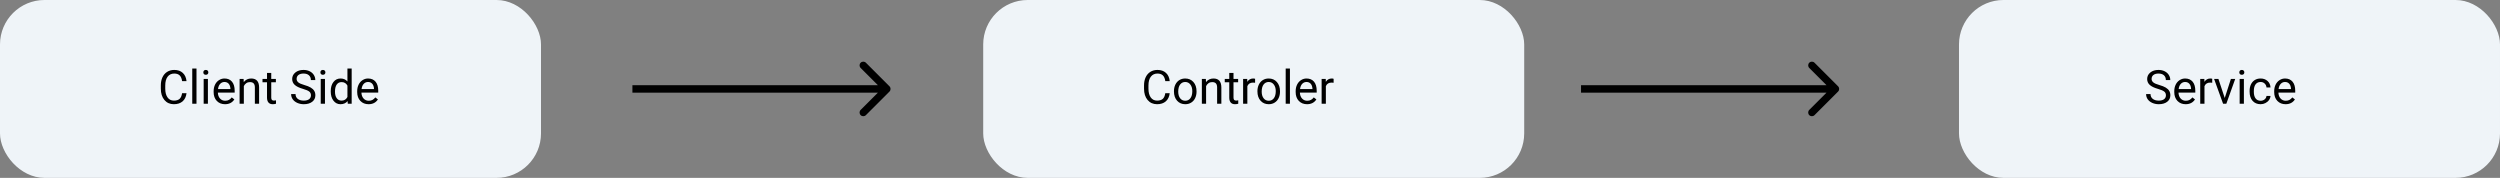 <svg width="1012" height="72" viewBox="0 0 1012 72" fill="none" xmlns="http://www.w3.org/2000/svg">
<rect x="0" y="0" width="1012" height="72" fill="#808080" stroke="none"/>
<rect width="219" height="72" rx="18" fill="#EFF4F8"/>
<path d="M75.504 37.714C75.337 39.143 74.808 40.247 73.918 41.026C73.033 41.799 71.855 42.185 70.383 42.185C68.787 42.185 67.507 41.613 66.542 40.469C65.583 39.325 65.104 37.794 65.104 35.877V34.578C65.104 33.323 65.327 32.219 65.772 31.266C66.224 30.314 66.861 29.584 67.683 29.077C68.506 28.563 69.458 28.307 70.54 28.307C71.975 28.307 73.126 28.709 73.992 29.513C74.858 30.311 75.362 31.418 75.504 32.834H73.713C73.559 31.758 73.222 30.979 72.702 30.496C72.189 30.014 71.468 29.773 70.54 29.773C69.403 29.773 68.509 30.193 67.859 31.034C67.216 31.875 66.894 33.072 66.894 34.624V35.933C66.894 37.398 67.201 38.564 67.813 39.43C68.425 40.296 69.282 40.729 70.383 40.729C71.372 40.729 72.13 40.506 72.656 40.061C73.188 39.609 73.54 38.827 73.713 37.714H75.504ZM79.54 42H77.823V27.75H79.54V42ZM84.16 42H82.443V31.962H84.16V42ZM82.304 29.299C82.304 29.021 82.388 28.786 82.555 28.594C82.728 28.402 82.981 28.307 83.315 28.307C83.649 28.307 83.903 28.402 84.076 28.594C84.249 28.786 84.336 29.021 84.336 29.299C84.336 29.578 84.249 29.81 84.076 29.995C83.903 30.181 83.649 30.273 83.315 30.273C82.981 30.273 82.728 30.181 82.555 29.995C82.388 29.81 82.304 29.578 82.304 29.299ZM91.081 42.185C89.72 42.185 88.613 41.74 87.759 40.85C86.906 39.953 86.479 38.756 86.479 37.259V36.944C86.479 35.948 86.668 35.06 87.045 34.281C87.428 33.496 87.96 32.883 88.641 32.444C89.327 31.999 90.069 31.776 90.867 31.776C92.172 31.776 93.186 32.206 93.91 33.066C94.634 33.926 94.996 35.156 94.996 36.758V37.473H88.195C88.22 38.462 88.508 39.263 89.058 39.876C89.615 40.482 90.32 40.785 91.173 40.785C91.779 40.785 92.293 40.661 92.713 40.414C93.134 40.166 93.502 39.838 93.817 39.43L94.866 40.247C94.025 41.539 92.763 42.185 91.081 42.185ZM90.867 33.187C90.174 33.187 89.593 33.44 89.123 33.947C88.653 34.448 88.362 35.153 88.251 36.062H93.279V35.933C93.23 35.06 92.995 34.386 92.574 33.91C92.154 33.428 91.585 33.187 90.867 33.187ZM98.614 31.962L98.669 33.224C99.436 32.259 100.438 31.776 101.675 31.776C103.797 31.776 104.867 32.973 104.885 35.367V42H103.169V35.357C103.163 34.634 102.996 34.099 102.668 33.752C102.346 33.406 101.842 33.233 101.156 33.233C100.599 33.233 100.111 33.381 99.69 33.678C99.269 33.975 98.942 34.365 98.707 34.847V42H96.99V31.962H98.614ZM109.802 29.531V31.962H111.676V33.289H109.802V39.514C109.802 39.916 109.886 40.219 110.053 40.423C110.22 40.621 110.504 40.72 110.906 40.72C111.104 40.72 111.376 40.683 111.723 40.608V42C111.271 42.124 110.832 42.185 110.405 42.185C109.638 42.185 109.06 41.954 108.67 41.49C108.281 41.026 108.086 40.367 108.086 39.514V33.289H106.258V31.962H108.086V29.531H109.802ZM122.651 35.979C121.124 35.54 120.01 35.002 119.312 34.365C118.619 33.721 118.272 32.93 118.272 31.99C118.272 30.926 118.696 30.048 119.543 29.355C120.397 28.656 121.504 28.307 122.865 28.307C123.792 28.307 124.618 28.486 125.342 28.845C126.072 29.203 126.634 29.698 127.03 30.329C127.432 30.96 127.633 31.65 127.633 32.398H125.843C125.843 31.581 125.583 30.941 125.063 30.477C124.544 30.008 123.811 29.773 122.865 29.773C121.986 29.773 121.3 29.967 120.805 30.357C120.317 30.74 120.072 31.275 120.072 31.962C120.072 32.512 120.304 32.979 120.768 33.363C121.238 33.74 122.033 34.086 123.152 34.402C124.278 34.717 125.156 35.067 125.787 35.45C126.424 35.828 126.894 36.27 127.197 36.777C127.507 37.284 127.661 37.881 127.661 38.567C127.661 39.662 127.234 40.54 126.381 41.202C125.527 41.858 124.386 42.185 122.958 42.185C122.03 42.185 121.164 42.009 120.36 41.657C119.556 41.298 118.934 40.809 118.495 40.191C118.062 39.572 117.846 38.87 117.846 38.085H119.636C119.636 38.901 119.936 39.548 120.536 40.024C121.142 40.494 121.949 40.729 122.958 40.729C123.898 40.729 124.618 40.537 125.119 40.154C125.62 39.77 125.871 39.248 125.871 38.586C125.871 37.924 125.639 37.414 125.175 37.055C124.711 36.69 123.87 36.331 122.651 35.979ZM131.548 42H129.832V31.962H131.548V42ZM129.693 29.299C129.693 29.021 129.776 28.786 129.943 28.594C130.117 28.402 130.37 28.307 130.704 28.307C131.038 28.307 131.292 28.402 131.465 28.594C131.638 28.786 131.725 29.021 131.725 29.299C131.725 29.578 131.638 29.81 131.465 29.995C131.292 30.181 131.038 30.273 130.704 30.273C130.37 30.273 130.117 30.181 129.943 29.995C129.776 29.81 129.693 29.578 129.693 29.299ZM133.886 36.898C133.886 35.357 134.251 34.12 134.981 33.187C135.711 32.246 136.666 31.776 137.848 31.776C139.023 31.776 139.954 32.178 140.64 32.982V27.75H142.356V42H140.779L140.696 40.924C140.009 41.765 139.054 42.185 137.829 42.185C136.666 42.185 135.717 41.709 134.981 40.757C134.251 39.804 133.886 38.561 133.886 37.027V36.898ZM135.603 37.092C135.603 38.23 135.838 39.121 136.308 39.764C136.778 40.407 137.427 40.729 138.256 40.729C139.344 40.729 140.139 40.24 140.64 39.263V34.652C140.127 33.706 139.338 33.233 138.274 33.233C137.433 33.233 136.778 33.558 136.308 34.207C135.838 34.856 135.603 35.818 135.603 37.092ZM149.194 42.185C147.833 42.185 146.726 41.74 145.873 40.85C145.019 39.953 144.592 38.756 144.592 37.259V36.944C144.592 35.948 144.781 35.06 145.158 34.281C145.542 33.496 146.074 32.883 146.754 32.444C147.44 31.999 148.183 31.776 148.98 31.776C150.285 31.776 151.3 32.206 152.023 33.066C152.747 33.926 153.109 35.156 153.109 36.758V37.473H146.309C146.333 38.462 146.621 39.263 147.171 39.876C147.728 40.482 148.433 40.785 149.287 40.785C149.893 40.785 150.406 40.661 150.827 40.414C151.247 40.166 151.615 39.838 151.931 39.43L152.979 40.247C152.138 41.539 150.876 42.185 149.194 42.185ZM148.98 33.187C148.288 33.187 147.706 33.44 147.236 33.947C146.766 34.448 146.476 35.153 146.364 36.062H151.393V35.933C151.343 35.06 151.108 34.386 150.688 33.91C150.267 33.428 149.698 33.187 148.98 33.187Z" fill="black"/>
<rect x="398" width="219" height="72" rx="18" fill="#EFF4F8"/>
<path d="M473.504 37.714C473.337 39.143 472.808 40.247 471.917 41.026C471.033 41.799 469.855 42.185 468.383 42.185C466.787 42.185 465.507 41.613 464.542 40.469C463.583 39.325 463.104 37.794 463.104 35.877V34.578C463.104 33.323 463.327 32.219 463.772 31.266C464.223 30.314 464.861 29.584 465.683 29.077C466.506 28.563 467.458 28.307 468.541 28.307C469.975 28.307 471.126 28.709 471.992 29.513C472.858 30.311 473.362 31.418 473.504 32.834H471.713C471.559 31.758 471.222 30.979 470.702 30.496C470.189 30.014 469.468 29.773 468.541 29.773C467.403 29.773 466.509 30.193 465.859 31.034C465.216 31.875 464.895 33.072 464.895 34.624V35.933C464.895 37.398 465.201 38.564 465.813 39.43C466.425 40.296 467.282 40.729 468.383 40.729C469.372 40.729 470.13 40.506 470.656 40.061C471.188 39.609 471.54 38.827 471.713 37.714H473.504ZM475.22 36.888C475.22 35.905 475.412 35.02 475.795 34.235C476.185 33.449 476.723 32.843 477.41 32.416C478.102 31.99 478.891 31.776 479.775 31.776C481.142 31.776 482.246 32.249 483.087 33.196C483.935 34.142 484.358 35.401 484.358 36.972V37.092C484.358 38.069 484.17 38.948 483.792 39.727C483.421 40.5 482.886 41.103 482.188 41.536C481.495 41.969 480.697 42.185 479.794 42.185C478.433 42.185 477.329 41.712 476.482 40.766C475.641 39.82 475.22 38.567 475.22 37.009V36.888ZM476.946 37.092C476.946 38.206 477.202 39.099 477.716 39.773C478.235 40.448 478.928 40.785 479.794 40.785C480.666 40.785 481.359 40.444 481.872 39.764C482.385 39.078 482.642 38.119 482.642 36.888C482.642 35.787 482.379 34.897 481.854 34.216C481.334 33.53 480.641 33.187 479.775 33.187C478.928 33.187 478.245 33.524 477.725 34.198C477.206 34.872 476.946 35.837 476.946 37.092ZM488.134 31.962L488.19 33.224C488.957 32.259 489.959 31.776 491.196 31.776C493.317 31.776 494.387 32.973 494.406 35.367V42H492.689V35.357C492.683 34.634 492.516 34.099 492.188 33.752C491.867 33.406 491.363 33.233 490.676 33.233C490.12 33.233 489.631 33.381 489.21 33.678C488.79 33.975 488.462 34.365 488.227 34.847V42H486.511V31.962H488.134ZM499.323 29.531V31.962H501.197V33.289H499.323V39.514C499.323 39.916 499.406 40.219 499.573 40.423C499.74 40.621 500.025 40.72 500.427 40.72C500.625 40.72 500.897 40.683 501.243 40.608V42C500.792 42.124 500.353 42.185 499.926 42.185C499.159 42.185 498.581 41.954 498.191 41.49C497.801 41.026 497.606 40.367 497.606 39.514V33.289H495.779V31.962H497.606V29.531H499.323ZM508.062 33.502C507.802 33.459 507.521 33.437 507.218 33.437C506.092 33.437 505.328 33.916 504.926 34.875V42H503.21V31.962H504.88L504.908 33.122C505.471 32.225 506.268 31.776 507.301 31.776C507.635 31.776 507.889 31.82 508.062 31.906V33.502ZM509.008 36.888C509.008 35.905 509.2 35.02 509.583 34.235C509.973 33.449 510.511 32.843 511.198 32.416C511.89 31.99 512.679 31.776 513.563 31.776C514.93 31.776 516.034 32.249 516.875 33.196C517.723 34.142 518.146 35.401 518.146 36.972V37.092C518.146 38.069 517.958 38.948 517.581 39.727C517.209 40.5 516.674 41.103 515.976 41.536C515.283 41.969 514.485 42.185 513.582 42.185C512.221 42.185 511.117 41.712 510.27 40.766C509.429 39.82 509.008 38.567 509.008 37.009V36.888ZM510.734 37.092C510.734 38.206 510.991 39.099 511.504 39.773C512.023 40.448 512.716 40.785 513.582 40.785C514.454 40.785 515.147 40.444 515.66 39.764C516.174 39.078 516.43 38.119 516.43 36.888C516.43 35.787 516.167 34.897 515.642 34.216C515.122 33.53 514.429 33.187 513.563 33.187C512.716 33.187 512.033 33.524 511.513 34.198C510.994 34.872 510.734 35.837 510.734 37.092ZM522.164 42H520.447V27.75H522.164V42ZM529.084 42.185C527.724 42.185 526.617 41.74 525.763 40.85C524.91 39.953 524.483 38.756 524.483 37.259V36.944C524.483 35.948 524.672 35.06 525.049 34.281C525.432 33.496 525.964 32.883 526.645 32.444C527.331 31.999 528.073 31.776 528.871 31.776C530.176 31.776 531.19 32.206 531.914 33.066C532.638 33.926 533 35.156 533 36.758V37.473H526.199C526.224 38.462 526.512 39.263 527.062 39.876C527.619 40.482 528.324 40.785 529.177 40.785C529.783 40.785 530.297 40.661 530.717 40.414C531.138 40.166 531.506 39.838 531.821 39.43L532.87 40.247C532.028 41.539 530.767 42.185 529.084 42.185ZM528.871 33.187C528.178 33.187 527.597 33.44 527.127 33.947C526.657 34.448 526.366 35.153 526.255 36.062H531.283V35.933C531.234 35.06 530.999 34.386 530.578 33.91C530.158 33.428 529.589 33.187 528.871 33.187ZM539.846 33.502C539.586 33.459 539.305 33.437 539.002 33.437C537.876 33.437 537.112 33.916 536.71 34.875V42H534.994V31.962H536.664L536.692 33.122C537.255 32.225 538.053 31.776 539.085 31.776C539.419 31.776 539.673 31.82 539.846 31.906V33.502Z" fill="black"/>
<rect x="793" width="219" height="72" rx="18" fill="#EFF4F8"/>
<path d="M873.548 35.979C872.02 35.54 870.907 35.002 870.208 34.365C869.515 33.721 869.169 32.93 869.169 31.99C869.169 30.926 869.593 30.048 870.44 29.355C871.293 28.656 872.401 28.307 873.761 28.307C874.689 28.307 875.515 28.486 876.238 28.845C876.968 29.203 877.531 29.698 877.927 30.329C878.329 30.96 878.53 31.65 878.53 32.398H876.739C876.739 31.581 876.479 30.941 875.96 30.477C875.44 30.008 874.708 29.773 873.761 29.773C872.883 29.773 872.196 29.967 871.702 30.357C871.213 30.74 870.969 31.275 870.969 31.962C870.969 32.512 871.201 32.979 871.665 33.363C872.135 33.74 872.929 34.086 874.049 34.402C875.174 34.717 876.053 35.067 876.684 35.45C877.321 35.828 877.791 36.27 878.094 36.777C878.403 37.284 878.558 37.881 878.558 38.567C878.558 39.662 878.131 40.54 877.277 41.202C876.424 41.858 875.283 42.185 873.854 42.185C872.926 42.185 872.06 42.009 871.256 41.657C870.452 41.298 869.831 40.809 869.392 40.191C868.959 39.572 868.742 38.87 868.742 38.085H870.533C870.533 38.901 870.833 39.548 871.433 40.024C872.039 40.494 872.846 40.729 873.854 40.729C874.794 40.729 875.515 40.537 876.016 40.154C876.517 39.77 876.767 39.248 876.767 38.586C876.767 37.924 876.535 37.414 876.071 37.055C875.607 36.69 874.766 36.331 873.548 35.979ZM884.746 42.185C883.385 42.185 882.278 41.74 881.424 40.85C880.571 39.953 880.144 38.756 880.144 37.259V36.944C880.144 35.948 880.333 35.06 880.71 34.281C881.093 33.496 881.625 32.883 882.306 32.444C882.992 31.999 883.734 31.776 884.532 31.776C885.837 31.776 886.852 32.206 887.575 33.066C888.299 33.926 888.661 35.156 888.661 36.758V37.473H881.86C881.885 38.462 882.173 39.263 882.723 39.876C883.28 40.482 883.985 40.785 884.838 40.785C885.444 40.785 885.958 40.661 886.378 40.414C886.799 40.166 887.167 39.838 887.482 39.43L888.531 40.247C887.69 41.539 886.428 42.185 884.746 42.185ZM884.532 33.187C883.84 33.187 883.258 33.44 882.788 33.947C882.318 34.448 882.027 35.153 881.916 36.062H886.944V35.933C886.895 35.06 886.66 34.386 886.239 33.91C885.819 33.428 885.25 33.187 884.532 33.187ZM895.507 33.502C895.248 33.459 894.966 33.437 894.663 33.437C893.537 33.437 892.774 33.916 892.372 34.875V42H890.655V31.962H892.325L892.353 33.122C892.916 32.225 893.714 31.776 894.747 31.776C895.081 31.776 895.334 31.82 895.507 31.906V33.502ZM900.573 39.671L903.059 31.962H904.812L901.213 42H899.905L896.268 31.962H898.021L900.573 39.671ZM908.329 42H906.612V31.962H908.329V42ZM906.473 29.299C906.473 29.021 906.557 28.786 906.724 28.594C906.897 28.402 907.15 28.307 907.484 28.307C907.818 28.307 908.072 28.402 908.245 28.594C908.418 28.786 908.505 29.021 908.505 29.299C908.505 29.578 908.418 29.81 908.245 29.995C908.072 30.181 907.818 30.273 907.484 30.273C907.15 30.273 906.897 30.181 906.724 29.995C906.557 29.81 906.473 29.578 906.473 29.299ZM915.11 40.785C915.723 40.785 916.258 40.599 916.715 40.228C917.173 39.857 917.427 39.393 917.476 38.836H919.1C919.069 39.412 918.871 39.959 918.506 40.478C918.141 40.998 917.652 41.412 917.04 41.722C916.434 42.031 915.791 42.185 915.11 42.185C913.743 42.185 912.655 41.731 911.845 40.822C911.041 39.906 910.639 38.657 910.639 37.074V36.786C910.639 35.809 910.818 34.94 911.177 34.179C911.535 33.419 912.049 32.828 912.717 32.407C913.391 31.987 914.186 31.776 915.101 31.776C916.227 31.776 917.161 32.113 917.903 32.788C918.651 33.462 919.05 34.337 919.1 35.413H917.476C917.427 34.764 917.179 34.232 916.734 33.817C916.295 33.397 915.75 33.187 915.101 33.187C914.229 33.187 913.552 33.502 913.069 34.133C912.593 34.758 912.355 35.664 912.355 36.851V37.176C912.355 38.332 912.593 39.223 913.069 39.848C913.546 40.472 914.226 40.785 915.11 40.785ZM925.195 42.185C923.834 42.185 922.727 41.74 921.874 40.85C921.02 39.953 920.593 38.756 920.593 37.259V36.944C920.593 35.948 920.782 35.06 921.159 34.281C921.543 33.496 922.075 32.883 922.755 32.444C923.441 31.999 924.184 31.776 924.981 31.776C926.286 31.776 927.301 32.206 928.024 33.066C928.748 33.926 929.11 35.156 929.11 36.758V37.473H922.31C922.334 38.462 922.622 39.263 923.172 39.876C923.729 40.482 924.434 40.785 925.288 40.785C925.894 40.785 926.407 40.661 926.828 40.414C927.248 40.166 927.616 39.838 927.932 39.43L928.98 40.247C928.139 41.539 926.877 42.185 925.195 42.185ZM924.981 33.187C924.289 33.187 923.707 33.44 923.237 33.947C922.767 34.448 922.477 35.153 922.365 36.062H927.394V35.933C927.344 35.06 927.109 34.386 926.688 33.91C926.268 33.428 925.699 33.187 924.981 33.187Z" fill="black"/>
<path d="M360.061 37.061C360.646 36.475 360.646 35.525 360.061 34.939L350.515 25.393C349.929 24.808 348.979 24.808 348.393 25.393C347.808 25.979 347.808 26.929 348.393 27.515L356.879 36L348.393 44.485C347.808 45.071 347.808 46.021 348.393 46.607C348.979 47.192 349.929 47.192 350.515 46.607L360.061 37.061ZM256 37.5H359V34.5H256V37.5Z" fill="black"/>
<path d="M744.061 37.061C744.646 36.475 744.646 35.525 744.061 34.939L734.515 25.393C733.929 24.808 732.979 24.808 732.393 25.393C731.808 25.979 731.808 26.929 732.393 27.515L740.879 36L732.393 44.485C731.808 45.071 731.808 46.021 732.393 46.607C732.979 47.192 733.929 47.192 734.515 46.607L744.061 37.061ZM640 37.5H743V34.5H640V37.5Z" fill="black"/>
</svg>
